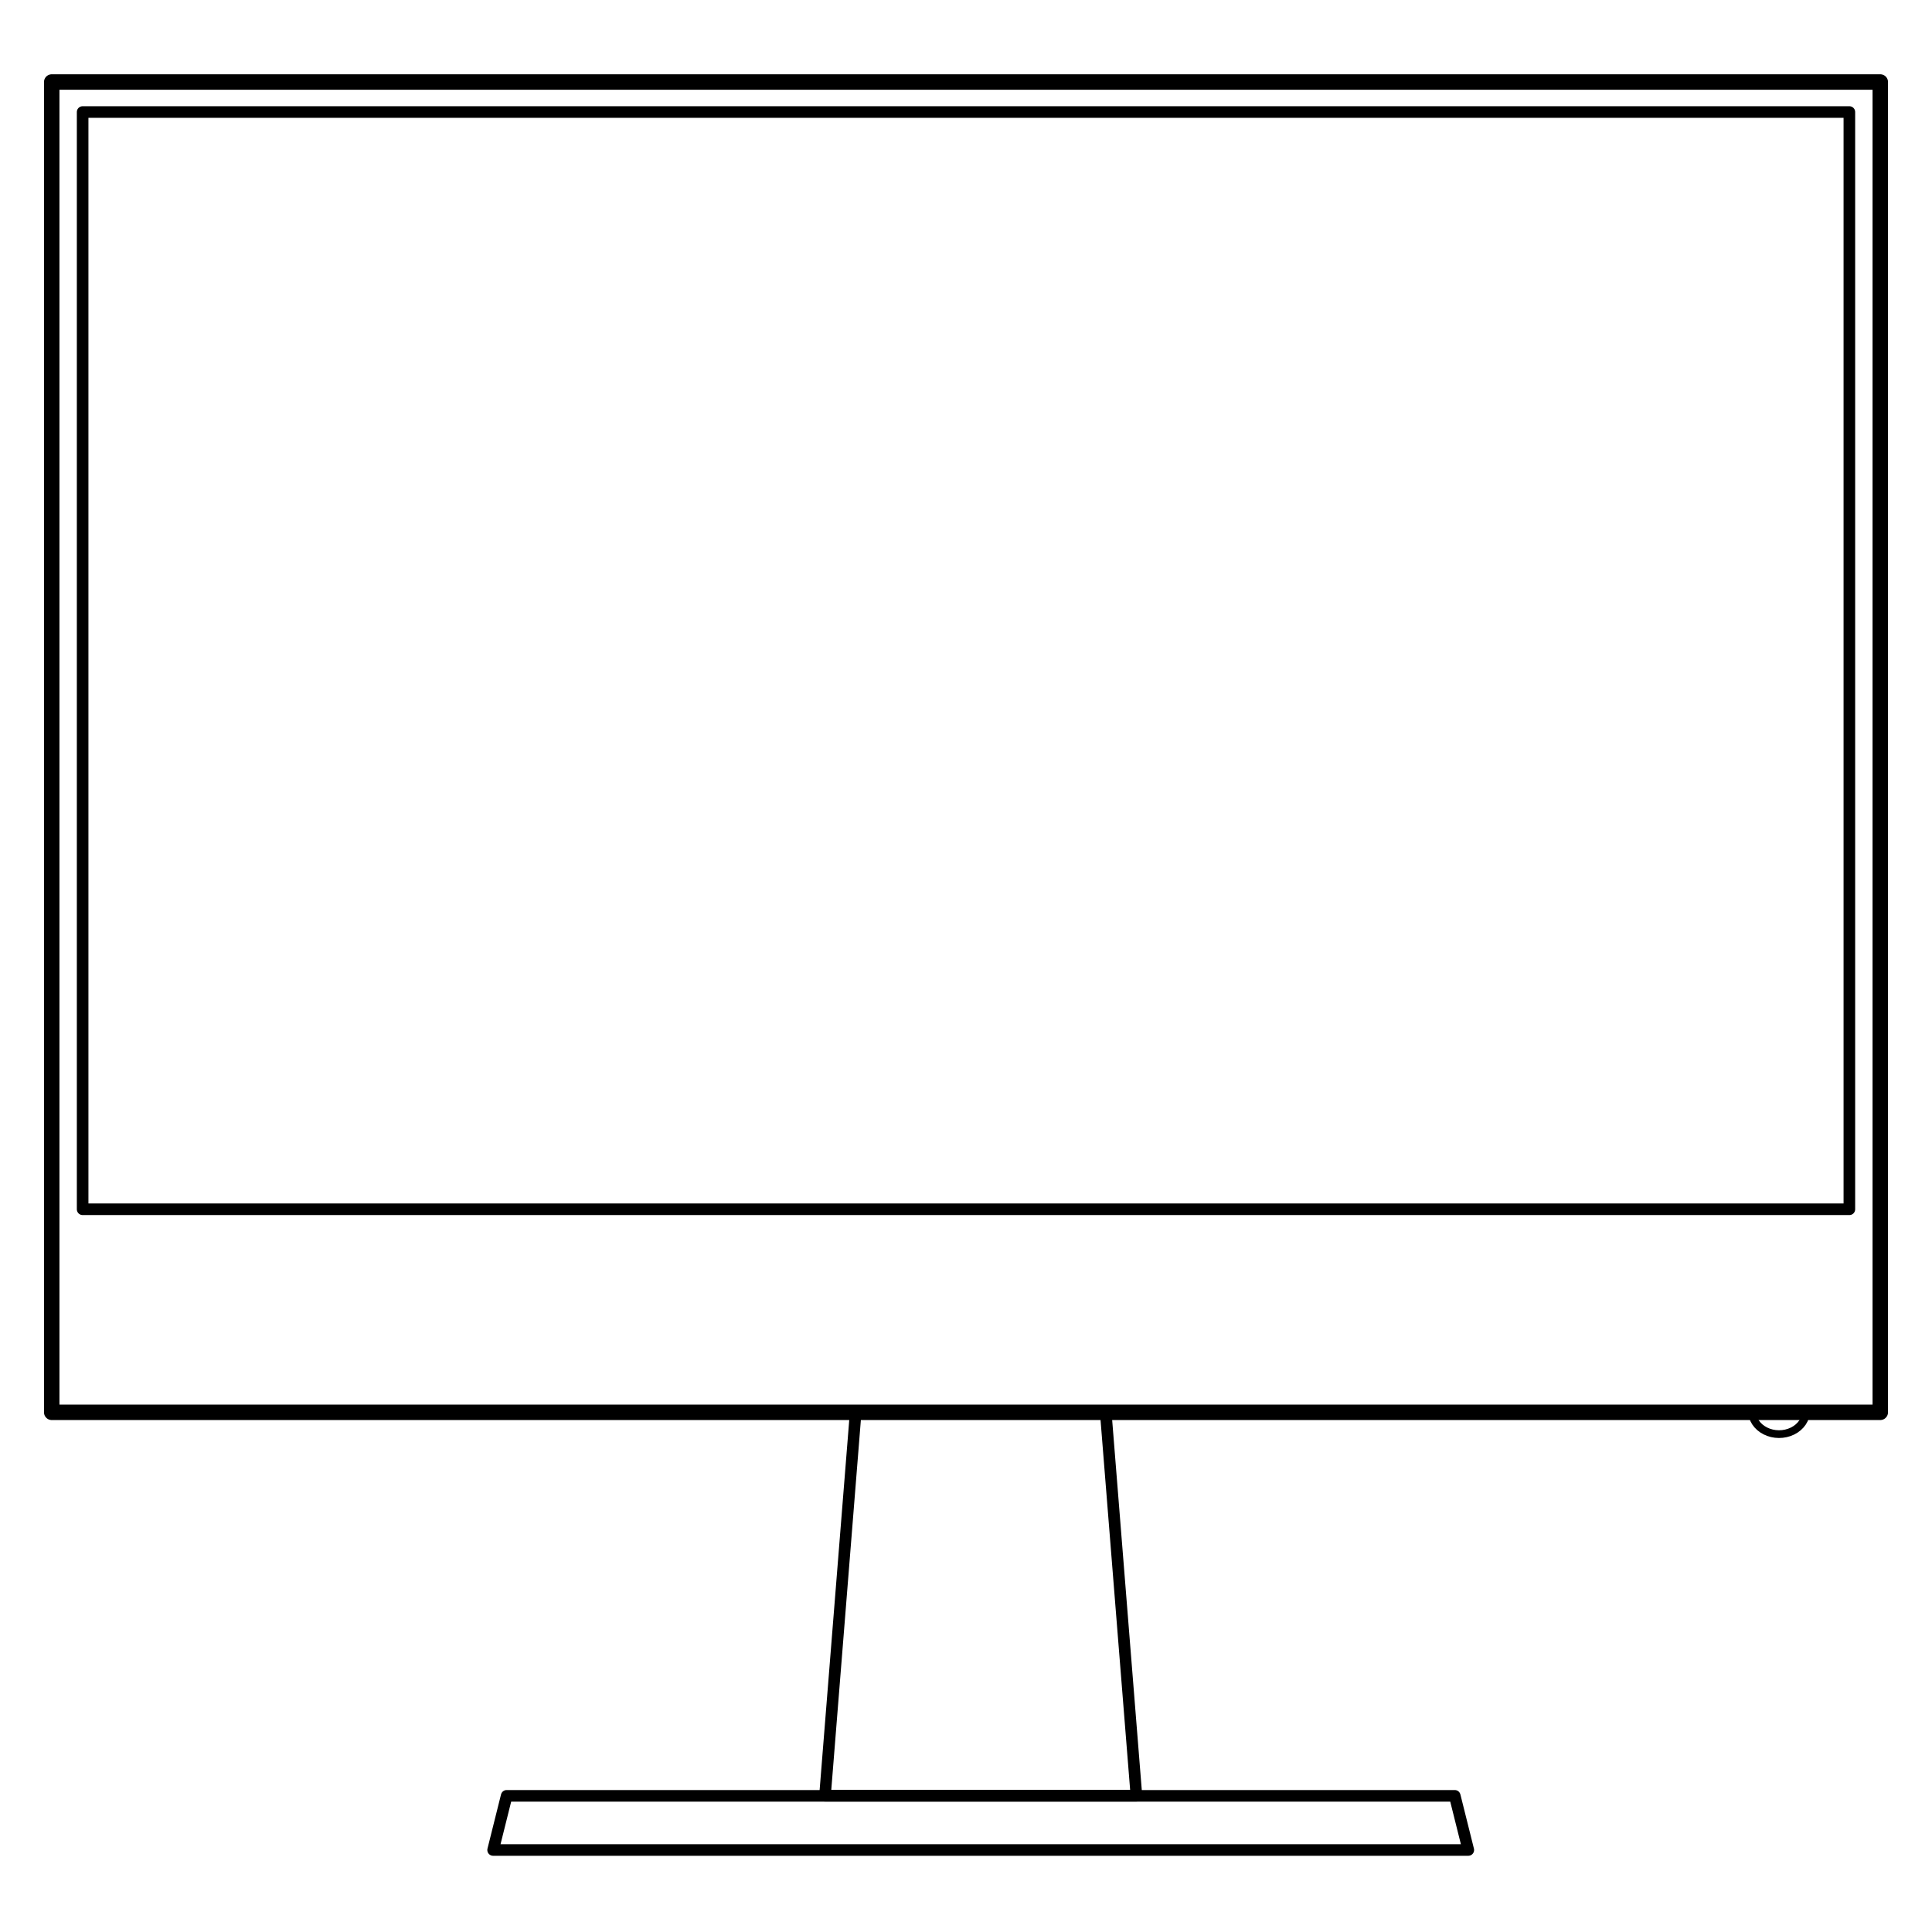 <svg version="1.1" viewBox="0.0 0.0 500.0 500.0" fill="none" stroke="none" stroke-linecap="square" stroke-miterlimit="10" xmlns:xlink="http://www.w3.org/1999/xlink" xmlns="http://www.w3.org/2000/svg"><clipPath id="p.0"><path d="m0 0l500.0 0l0 500.0l-500.0 0l0 -500.0z" clip-rule="nonzero"/></clipPath><g clip-path="url(#p.0)"><path fill="#000000" fill-opacity="0.0" d="m0 0l500.0 0l0 500.0l-500.0 0z" fill-rule="evenodd"/><path fill="#000000" fill-opacity="0.0" d="m13.386 21.224l473.228 0l0 344.283l-473.228 0z" fill-rule="evenodd"/><path stroke="#000000" stroke-width="4.0" stroke-linejoin="round" stroke-linecap="butt" d="m13.386 21.224l473.228 0l0 344.283l-473.228 0z" fill-rule="evenodd"/><path fill="#000000" fill-opacity="0.0" d="m21.386 28.99l457.228 0l0 283.969l-457.228 0z" fill-rule="evenodd"/><path stroke="#000000" stroke-width="3.0" stroke-linejoin="round" stroke-linecap="butt" d="m21.386 28.99l457.228 0l0 283.969l-457.228 0z" fill-rule="evenodd"/><path fill="#000000" fill-opacity="0.0" d="m467.425 365.137l0 0c0 2.158 -1.347 4.151 -3.53 5.222c-2.183 1.071 -4.867 1.057 -7.033 -0.038c-2.167 -1.095 -3.484 -3.102 -3.452 -5.261l7.007 0.076z" fill-rule="evenodd"/><path stroke="#000000" stroke-width="2.0" stroke-linejoin="round" stroke-linecap="butt" d="m467.425 365.137l0 0c0 2.158 -1.347 4.151 -3.53 5.222c-2.183 1.071 -4.867 1.057 -7.033 -0.038c-2.167 -1.095 -3.484 -3.102 -3.452 -5.261l7.007 0.076z" fill-rule="evenodd"/><path fill="#000000" fill-opacity="0.0" d="m213.507 464.724l7.958 -99.433l64.682 0l7.958 99.433z" fill-rule="evenodd"/><path stroke="#000000" stroke-width="3.0" stroke-linejoin="round" stroke-linecap="butt" d="m213.507 464.724l7.958 -99.433l64.682 0l7.958 99.433z" fill-rule="evenodd"/><path fill="#000000" fill-opacity="0.0" d="m127.617 478.776l3.504 -14.016l245.37 0l3.504 14.016z" fill-rule="evenodd"/><path stroke="#000000" stroke-width="3.0" stroke-linejoin="round" stroke-linecap="butt" d="m127.617 478.776l3.504 -14.016l245.37 0l3.504 14.016z" fill-rule="evenodd"/></g></svg>
